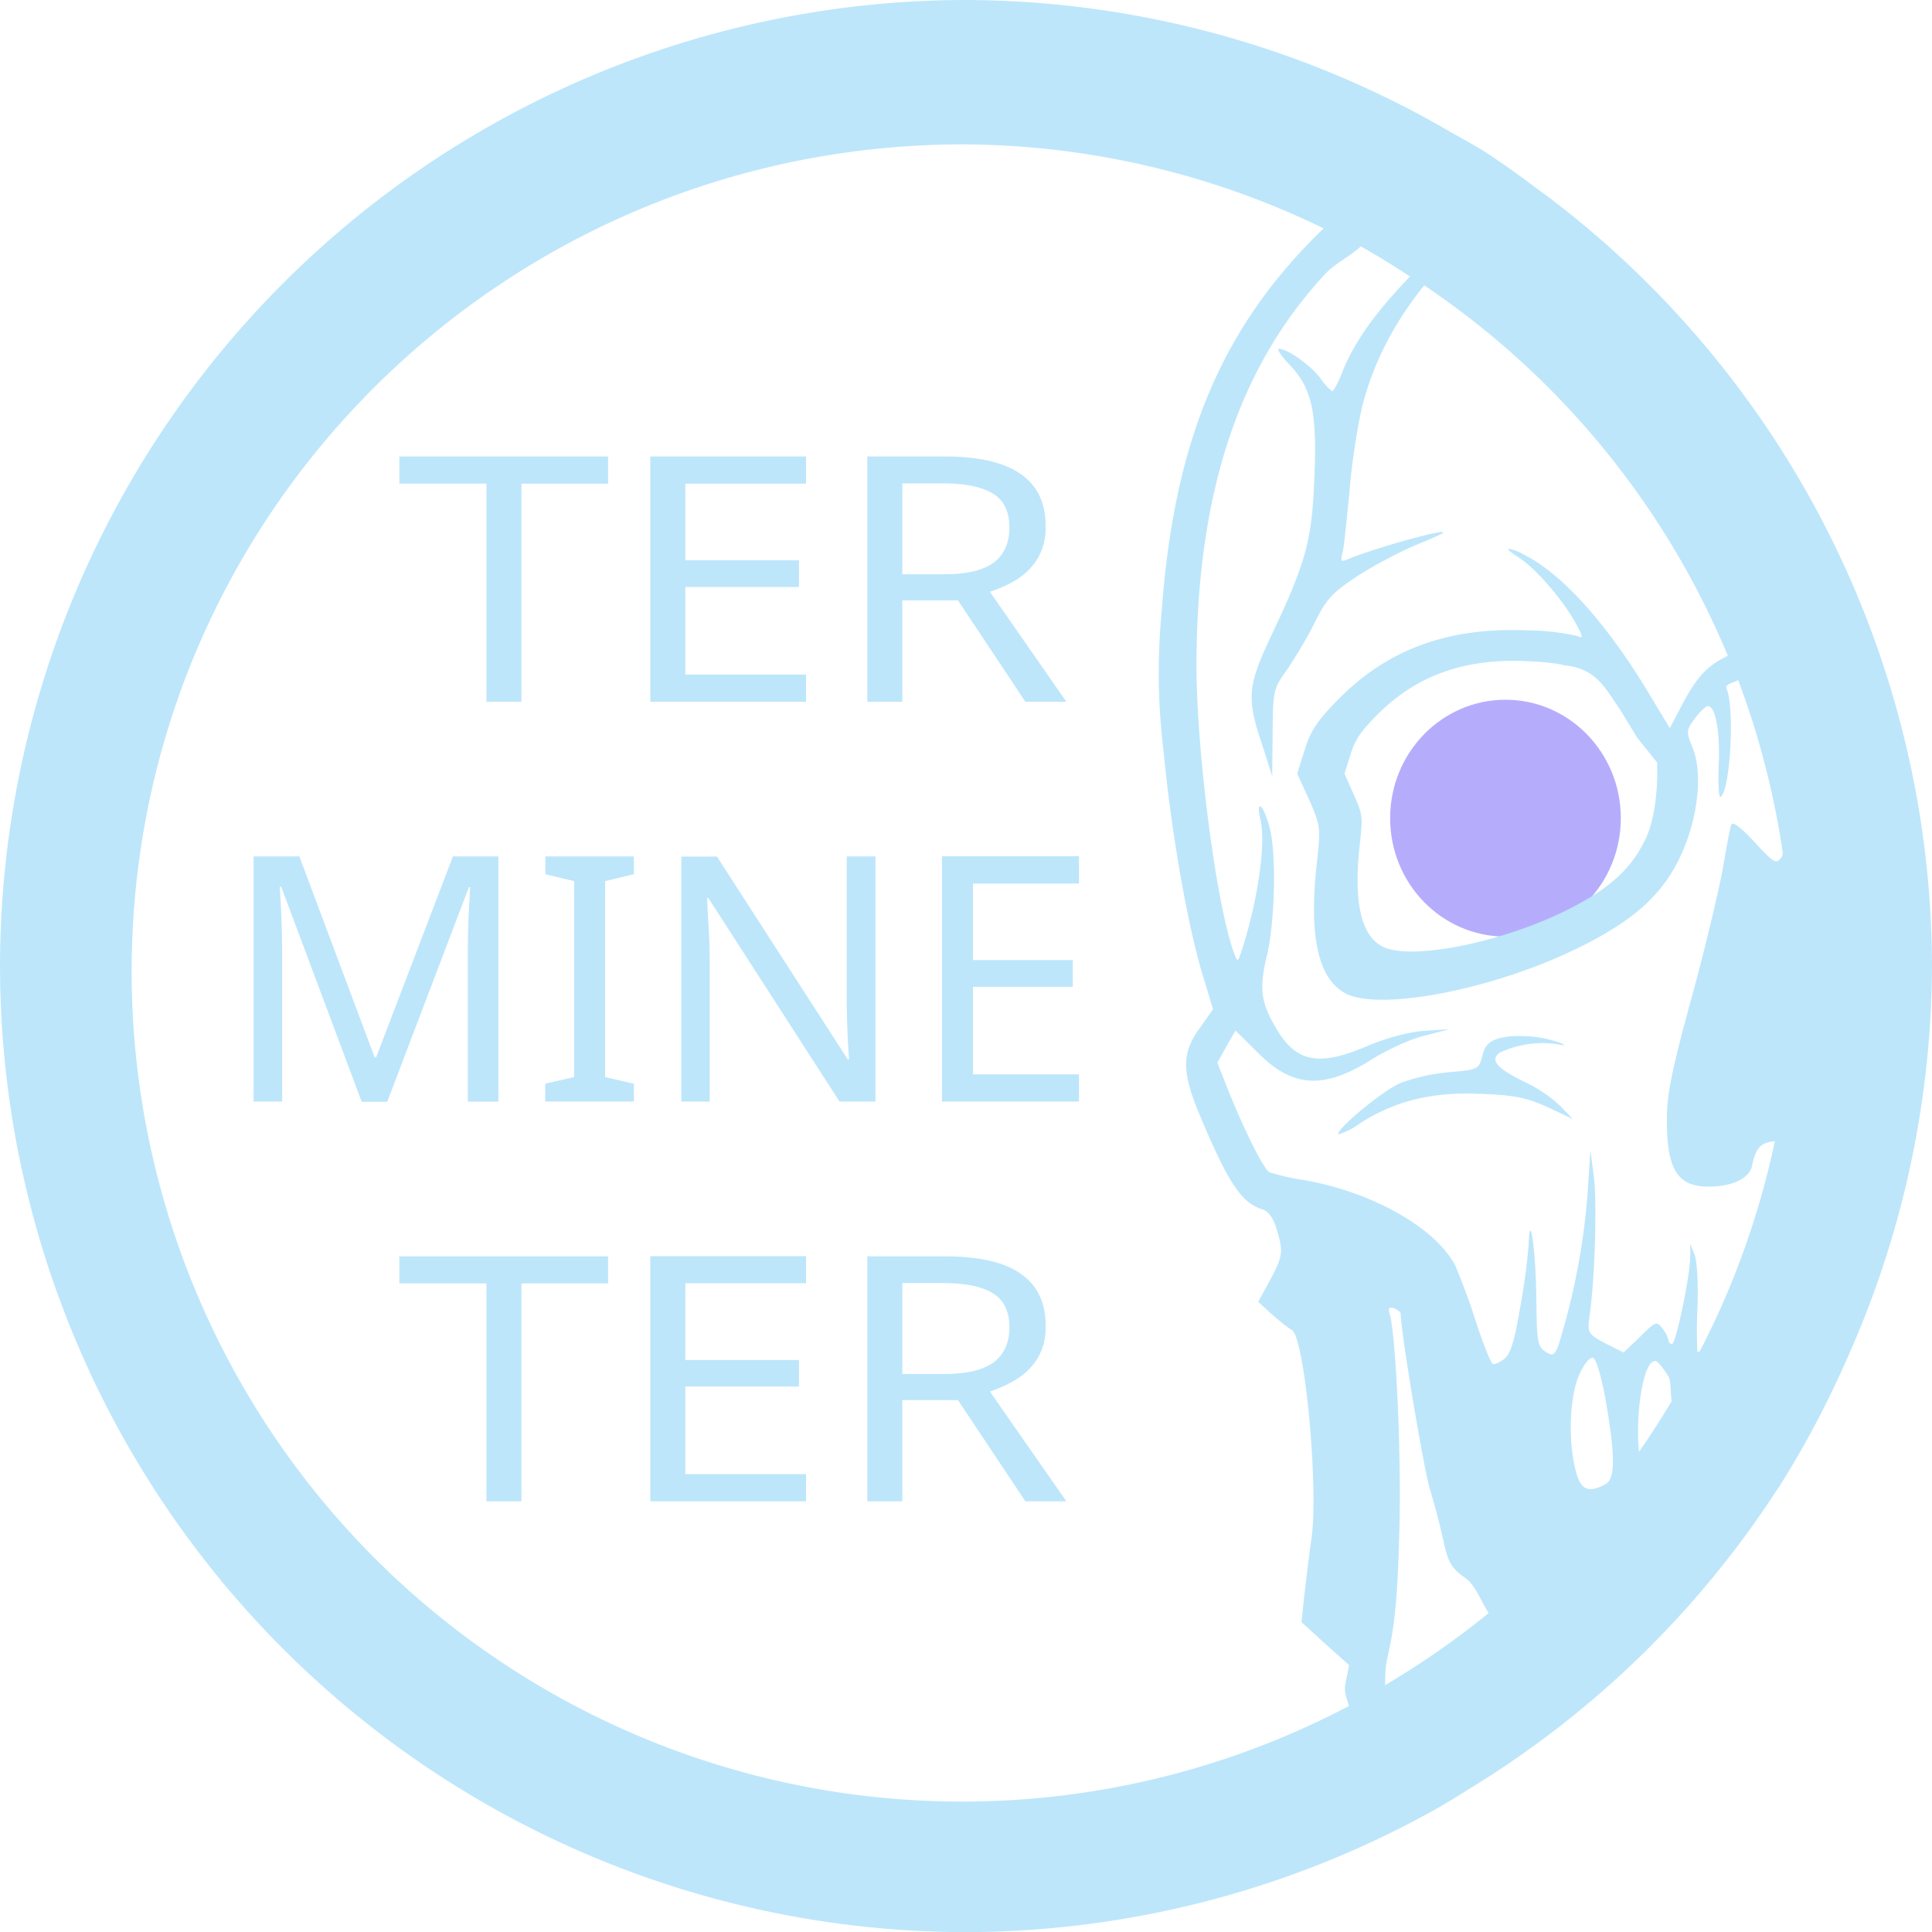 <?xml version="1.0" encoding="UTF-8" standalone="no"?>
<svg
   width="47.543"
   height="47.546"
   viewBox="0 0 12.579 12.58"
   version="1.1"
   id="svg6"
   sodipodi:docname="termineter.svg"
   inkscape:version="0.92.5 (2060ec1f9f, 2020-04-08)"
   xmlns:inkscape="http://www.inkscape.org/namespaces/inkscape"
   xmlns:sodipodi="http://sodipodi.sourceforge.net/DTD/sodipodi-0.dtd"
   xmlns="http://www.w3.org/2000/svg"
   xmlns:svg="http://www.w3.org/2000/svg"
   xmlns:rdf="http://www.w3.org/1999/02/22-rdf-syntax-ns#"
   xmlns:cc="http://creativecommons.org/ns#"
   xmlns:dc="http://purl.org/dc/elements/1.1/">
  <defs
     id="defs10" />
  <sodipodi:namedview
     pagecolor="#ffffff"
     bordercolor="#666666"
     borderopacity="1"
     objecttolerance="10"
     gridtolerance="10"
     guidetolerance="10"
     inkscape:pageopacity="0"
     inkscape:pageshadow="2"
     inkscape:window-width="1085"
     inkscape:window-height="480"
     id="namedview8"
     showgrid="false"
     inkscape:zoom="4.9166667"
     inkscape:cx="2.1355932"
     inkscape:cy="24"
     inkscape:window-x="0"
     inkscape:window-y="25"
     inkscape:window-maximized="0"
     inkscape:current-layer="svg6"
     inkscape:showpageshadow="0"
     inkscape:pagecheckerboard="0"
     inkscape:deskcolor="#d1d1d1" />
  <ellipse
     cx="9.802"
     cy="5.327"
     rx="0.751"
     ry="0.771"
     id="ellipse2"
     style="opacity:0.8;fill:#a398fb;fill-opacity:1;paint-order:stroke fill markers" />
  <path
     d="M 6.285,0 A 6.295,6.295 0 0 0 0,6.285 a 6.295,6.295 0 0 0 6.285,6.295 6.295,6.295 0 0 0 3.092,-0.817 6.295,6.295 0 0 0 0.18,-0.11 6.295,6.295 0 0 0 2,-1.933 6.295,6.295 0 0 0 0.024,-0.035 6.295,6.295 0 0 0 0.422,-0.787 6.295,6.295 0 0 0 0.046,-0.104 6.295,6.295 0 0 0 0.53,-2.51 A 6.295,6.295 0 0 0 10.07,1.274 6.295,6.295 0 0 0 10.02,1.238 6.295,6.295 0 0 0 9.665,0.986 6.295,6.295 0 0 0 9.452,0.864 6.295,6.295 0 0 0 6.285,0 Z M 6.274,0.94 A 5.408,5.408 0 0 1 8.618,1.487 C 7.962,2.121 7.645,2.853 7.563,3.987 a 4.2,4.2 0 0 0 0.014,0.914 c 0.05,0.526 0.158,1.136 0.255,1.452 L 7.898,6.571 7.81,6.696 C 7.693,6.856 7.693,6.981 7.815,7.269 7.998,7.704 8.084,7.834 8.222,7.875 8.258,7.886 8.292,7.933 8.311,8 8.358,8.15 8.352,8.18 8.269,8.335 L 8.192,8.476 8.277,8.554 c 0.05,0.044 0.109,0.092 0.134,0.105 0.083,0.047 0.177,1.03 0.127,1.366 -0.017,0.113 -0.036,0.282 -0.047,0.373 l -0.017,0.164 0.155,0.141 0.155,0.139 -0.025,0.124 c -0.01,0.052 0.013,0.097 0.023,0.142 A 5.407,5.407 0 0 1 0.857,6.328 C 0.857,3.34 3.287,0.94 6.274,0.94 Z M 8.86,1.604 A 5.408,5.408 0 0 1 9.18,1.8 C 9.004,1.986 8.837,2.182 8.743,2.414 8.715,2.489 8.682,2.547 8.673,2.547 A 0.36,0.36 0 0 1 8.596,2.461 C 8.532,2.378 8.383,2.271 8.327,2.271 8.311,2.271 8.344,2.32 8.399,2.378 8.543,2.53 8.577,2.685 8.557,3.126 8.541,3.525 8.499,3.669 8.283,4.126 8.123,4.464 8.114,4.541 8.217,4.846 L 8.283,5.053 8.286,4.771 C 8.288,4.494 8.291,4.483 8.383,4.356 8.433,4.281 8.515,4.146 8.563,4.048 8.637,3.898 8.676,3.858 8.845,3.746 8.953,3.677 9.119,3.591 9.211,3.552 9.305,3.513 9.388,3.478 9.396,3.469 9.429,3.436 8.956,3.566 8.776,3.641 8.729,3.661 8.726,3.655 8.743,3.591 8.751,3.552 8.77,3.373 8.787,3.193 8.801,3.013 8.84,2.766 8.87,2.644 8.946,2.344 9.091,2.084 9.273,1.858 A 5.408,5.408 0 0 1 11.25,4.27 C 11.14,4.324 11.066,4.377 10.964,4.566 L 10.872,4.741 10.726,4.499 C 10.46,4.059 10.172,3.739 9.931,3.616 A 0.332,0.332 0 0 0 9.823,3.573 c -0.01,0.002 0.007,0.02 0.058,0.052 0.105,0.063 0.283,0.265 0.371,0.42 0.059,0.105 0.058,0.114 0.014,0.095 A 1.574,1.574 0 0 0 9.936,4.104 C 9.433,4.084 9.045,4.225 8.729,4.538 8.582,4.685 8.535,4.754 8.496,4.878 l -0.05,0.159 0.078,0.171 c 0.072,0.161 0.075,0.186 0.053,0.383 -0.059,0.498 0.002,0.78 0.185,0.878 0.227,0.116 0.964,-0.028 1.507,-0.294 0.368,-0.18 0.556,-0.349 0.675,-0.606 0.114,-0.247 0.144,-0.54 0.075,-0.704 -0.041,-0.102 -0.041,-0.11 0.017,-0.188 0.033,-0.045 0.072,-0.08 0.083,-0.08 0.05,0 0.08,0.16 0.072,0.376 -0.006,0.125 0,0.222 0.011,0.216 0.064,-0.038 0.094,-0.584 0.039,-0.706 -0.012,-0.028 0.044,-0.037 0.076,-0.055 a 5.408,5.408 0 0 1 0.291,1.129 c -0.003,0.007 -0.003,0.017 -0.007,0.022 -0.036,0.05 -0.047,0.045 -0.177,-0.096 -0.075,-0.08 -0.119,-0.117 -0.14,-0.12 -0.007,0 -0.01,0.002 -0.013,0.01 -0.008,0.021 -0.033,0.16 -0.058,0.304 -0.028,0.144 -0.116,0.518 -0.202,0.83 -0.122,0.444 -0.158,0.615 -0.158,0.776 -0.002,0.326 0.066,0.443 0.269,0.443 0.157,0 0.265,-0.052 0.285,-0.133 0.024,-0.122 0.057,-0.153 0.149,-0.163 a 5.407,5.407 0 0 1 -0.487,1.365 l -0.017,0.011 a 2.74,2.74 0 0 1 0,-0.285 C 11.058,8.366 11.05,8.208 11.033,8.169 L 11.005,8.099 V 8.183 C 11.003,8.316 10.911,8.751 10.886,8.751 A 0.024,0.024 0 0 1 10.864,8.729 0.195,0.195 0 0 0 10.825,8.651 c -0.038,-0.05 -0.044,-0.05 -0.146,0.052 l -0.108,0.103 -0.12,-0.06 C 10.338,8.684 10.335,8.678 10.349,8.57 10.385,8.33 10.399,7.812 10.377,7.657 L 10.355,7.49 10.335,7.795 A 4.505,4.505 0 0 1 10.147,8.759 C 10.119,8.826 10.111,8.831 10.061,8.8 10.011,8.767 10.006,8.734 10.003,8.46 10,8.147 9.961,7.864 9.953,8.1 A 3.98,3.98 0 0 1 9.898,8.51 C 9.862,8.728 9.834,8.817 9.795,8.847 9.767,8.87 9.732,8.884 9.721,8.881 9.707,8.878 9.657,8.751 9.607,8.598 A 4.117,4.117 0 0 0 9.474,8.238 C 9.344,7.992 8.934,7.762 8.494,7.684 A 1.394,1.394 0 0 1 8.264,7.632 C 8.225,7.607 8.101,7.358 8.001,7.109 L 7.926,6.919 7.984,6.815 8.044,6.71 8.192,6.856 C 8.416,7.083 8.621,7.094 8.931,6.898 9.028,6.837 9.183,6.765 9.275,6.743 L 9.438,6.701 9.272,6.712 C 9.169,6.72 9.031,6.757 8.906,6.809 8.585,6.948 8.436,6.917 8.306,6.69 8.208,6.524 8.197,6.433 8.25,6.217 8.303,5.984 8.311,5.541 8.264,5.38 8.222,5.228 8.174,5.2 8.208,5.344 8.241,5.494 8.192,5.851 8.089,6.175 8.059,6.269 8.059,6.269 8.034,6.203 7.92,5.895 7.79,4.896 7.79,4.325 7.793,3.215 8.064,2.387 8.632,1.78 8.693,1.715 8.792,1.668 8.86,1.604 Z M 2.6,2.972 v 0.177 h 0.567 v 1.42 H 3.395 V 3.149 H 3.959 V 2.972 h -1.36 z m 1.634,0 V 4.569 H 5.248 V 4.392 H 4.462 v -0.57 h 0.74 V 3.648 H 4.462 V 3.149 H 5.248 V 2.972 Z m 1.413,0 v 1.597 h 0.228 v -0.66 h 0.362 l 0.439,0.66 H 6.943 L 6.445,3.853 A 0.797,0.797 0 0 0 6.617,3.775 0.421,0.421 0 0 0 6.755,3.638 0.392,0.392 0 0 0 6.808,3.426 C 6.808,3.274 6.754,3.161 6.645,3.086 6.539,3.011 6.373,2.972 6.148,2.972 Z m 0.228,0.175 h 0.26 c 0.149,0 0.259,0.023 0.33,0.067 0.071,0.043 0.107,0.117 0.107,0.221 0,0.1 -0.034,0.176 -0.102,0.228 C 6.402,3.713 6.295,3.739 6.148,3.739 H 5.875 Z m 4.05,1.157 c 0.12,0.004 0.235,0.018 0.259,0.028 0.219,0.02 0.274,0.164 0.361,0.283 l 0.116,0.19 0.128,0.159 c 0,0 0.017,0.298 -0.072,0.492 -0.094,0.202 -0.241,0.335 -0.53,0.477 C 9.759,6.142 9.18,6.255 9.001,6.163 8.858,6.088 8.81,5.865 8.856,5.473 8.873,5.319 8.871,5.299 8.814,5.173 L 8.754,5.038 8.793,4.913 C 8.823,4.815 8.86,4.761 8.975,4.646 9.224,4.4 9.528,4.289 9.925,4.304 Z M 1.651,5.576 V 7.172 H 1.837 V 6.205 A 6.332,6.332 0 0 0 1.821,5.774 h 0.01 l 0.524,1.4 H 2.521 L 3.053,5.776 H 3.061 L 3.051,5.961 A 5.886,5.886 0 0 0 3.046,6.191 V 7.173 H 3.245 V 5.576 H 2.949 l -0.5,1.308 H 2.439 L 1.949,5.576 Z m 1.9,0 V 5.692 L 3.738,5.737 V 7.013 L 3.55,7.056 V 7.172 H 4.127 V 7.056 L 3.94,7.013 V 5.737 L 4.127,5.692 V 5.576 H 3.55 Z m 0.885,0 V 7.172 H 4.621 V 6.28 A 4.15,4.15 0 0 0 4.614,6.04 C 4.609,5.963 4.606,5.899 4.604,5.847 H 4.612 L 5.466,7.172 H 5.7 V 5.576 H 5.513 V 6.477 A 5.901,5.901 0 0 0 5.521,6.79 L 5.528,6.897 H 5.519 L 4.668,5.577 H 4.435 Z m 1.697,0 V 7.172 H 7.025 V 6.995 h -0.69 v -0.57 h 0.65 V 6.251 H 6.335 V 5.753 h 0.69 V 5.575 H 6.133 Z m 3.773,1.17 A 0.5,0.5 0 0 0 9.765,6.759 C 9.695,6.779 9.668,6.806 9.651,6.875 9.629,6.961 9.626,6.965 9.435,6.981 A 1.25,1.25 0 0 0 9.114,7.053 C 8.992,7.109 8.69,7.361 8.715,7.386 A 0.475,0.475 0 0 0 8.859,7.311 C 9.086,7.167 9.327,7.108 9.64,7.122 9.859,7.13 9.94,7.147 10.075,7.208 L 10.241,7.286 10.158,7.2 A 0.905,0.905 0 0 0 9.934,7.048 C 9.748,6.958 9.698,6.904 9.764,6.854 a 0.659,0.659 0 0 1 0.369,-0.056 c 0.06,0.011 0.066,0.008 0.025,-0.008 A 0.743,0.743 0 0 0 9.906,6.746 Z M 2.6,8.18 V 8.356 H 3.167 V 9.775 H 3.395 V 8.356 H 3.959 V 8.18 h -1.36 z m 1.634,0 V 9.775 H 5.248 V 9.598 H 4.462 v -0.57 h 0.74 V 8.855 h -0.74 v -0.5 H 5.248 V 8.179 H 4.234 Z m 1.413,0 V 9.775 H 5.875 V 9.116 H 6.237 L 6.676,9.775 H 6.943 L 6.445,9.06 A 0.797,0.797 0 0 0 6.617,8.981 0.42,0.42 0 0 0 6.755,8.845 0.392,0.392 0 0 0 6.808,8.633 C 6.808,8.481 6.754,8.367 6.645,8.293 6.539,8.217 6.373,8.18 6.148,8.18 Z m 0.228,0.174 h 0.26 c 0.149,0 0.259,0.022 0.33,0.067 0.071,0.043 0.107,0.117 0.107,0.221 0,0.1 -0.034,0.176 -0.102,0.228 C 6.402,8.92 6.295,8.946 6.148,8.946 H 5.875 Z m 3.182,0.16 c 0.004,0 0.01,0 0.018,0.004 0.025,0.009 0.045,0.025 0.045,0.036 0,0.116 0.152,1.028 0.193,1.152 a 4.8,4.8 0 0 1 0.086,0.33 c 0.03,0.138 0.05,0.174 0.144,0.24 0.068,0.05 0.105,0.164 0.15,0.226 a 5.407,5.407 0 0 1 -0.675,0.47 C 9.021,10.918 9.014,10.879 9.036,10.781 9.084,10.571 9.1,10.384 9.111,9.966 9.125,9.484 9.089,8.686 9.047,8.551 9.039,8.524 9.042,8.513 9.057,8.514 Z m 1.31,0.325 0.004,10e-4 c 0.022,0.008 0.056,0.125 0.083,0.274 0.064,0.371 0.064,0.515 -0.003,0.551 -0.113,0.059 -0.16,0.036 -0.193,-0.094 -0.05,-0.197 -0.037,-0.484 0.024,-0.62 0.029,-0.065 0.065,-0.11 0.085,-0.111 z m 0.411,0.022 c 0.014,0 0.05,0.045 0.084,0.1 0.02,0.032 0.014,0.123 0.022,0.162 a 5.407,5.407 0 0 1 -0.213,0.33 c -0.023,-0.23 0.023,-0.592 0.107,-0.592 z"
     id="path4"
     inkscape:connector-curvature="0"
     style="fill:#bde6fb;fill-opacity:1" />
</svg>
